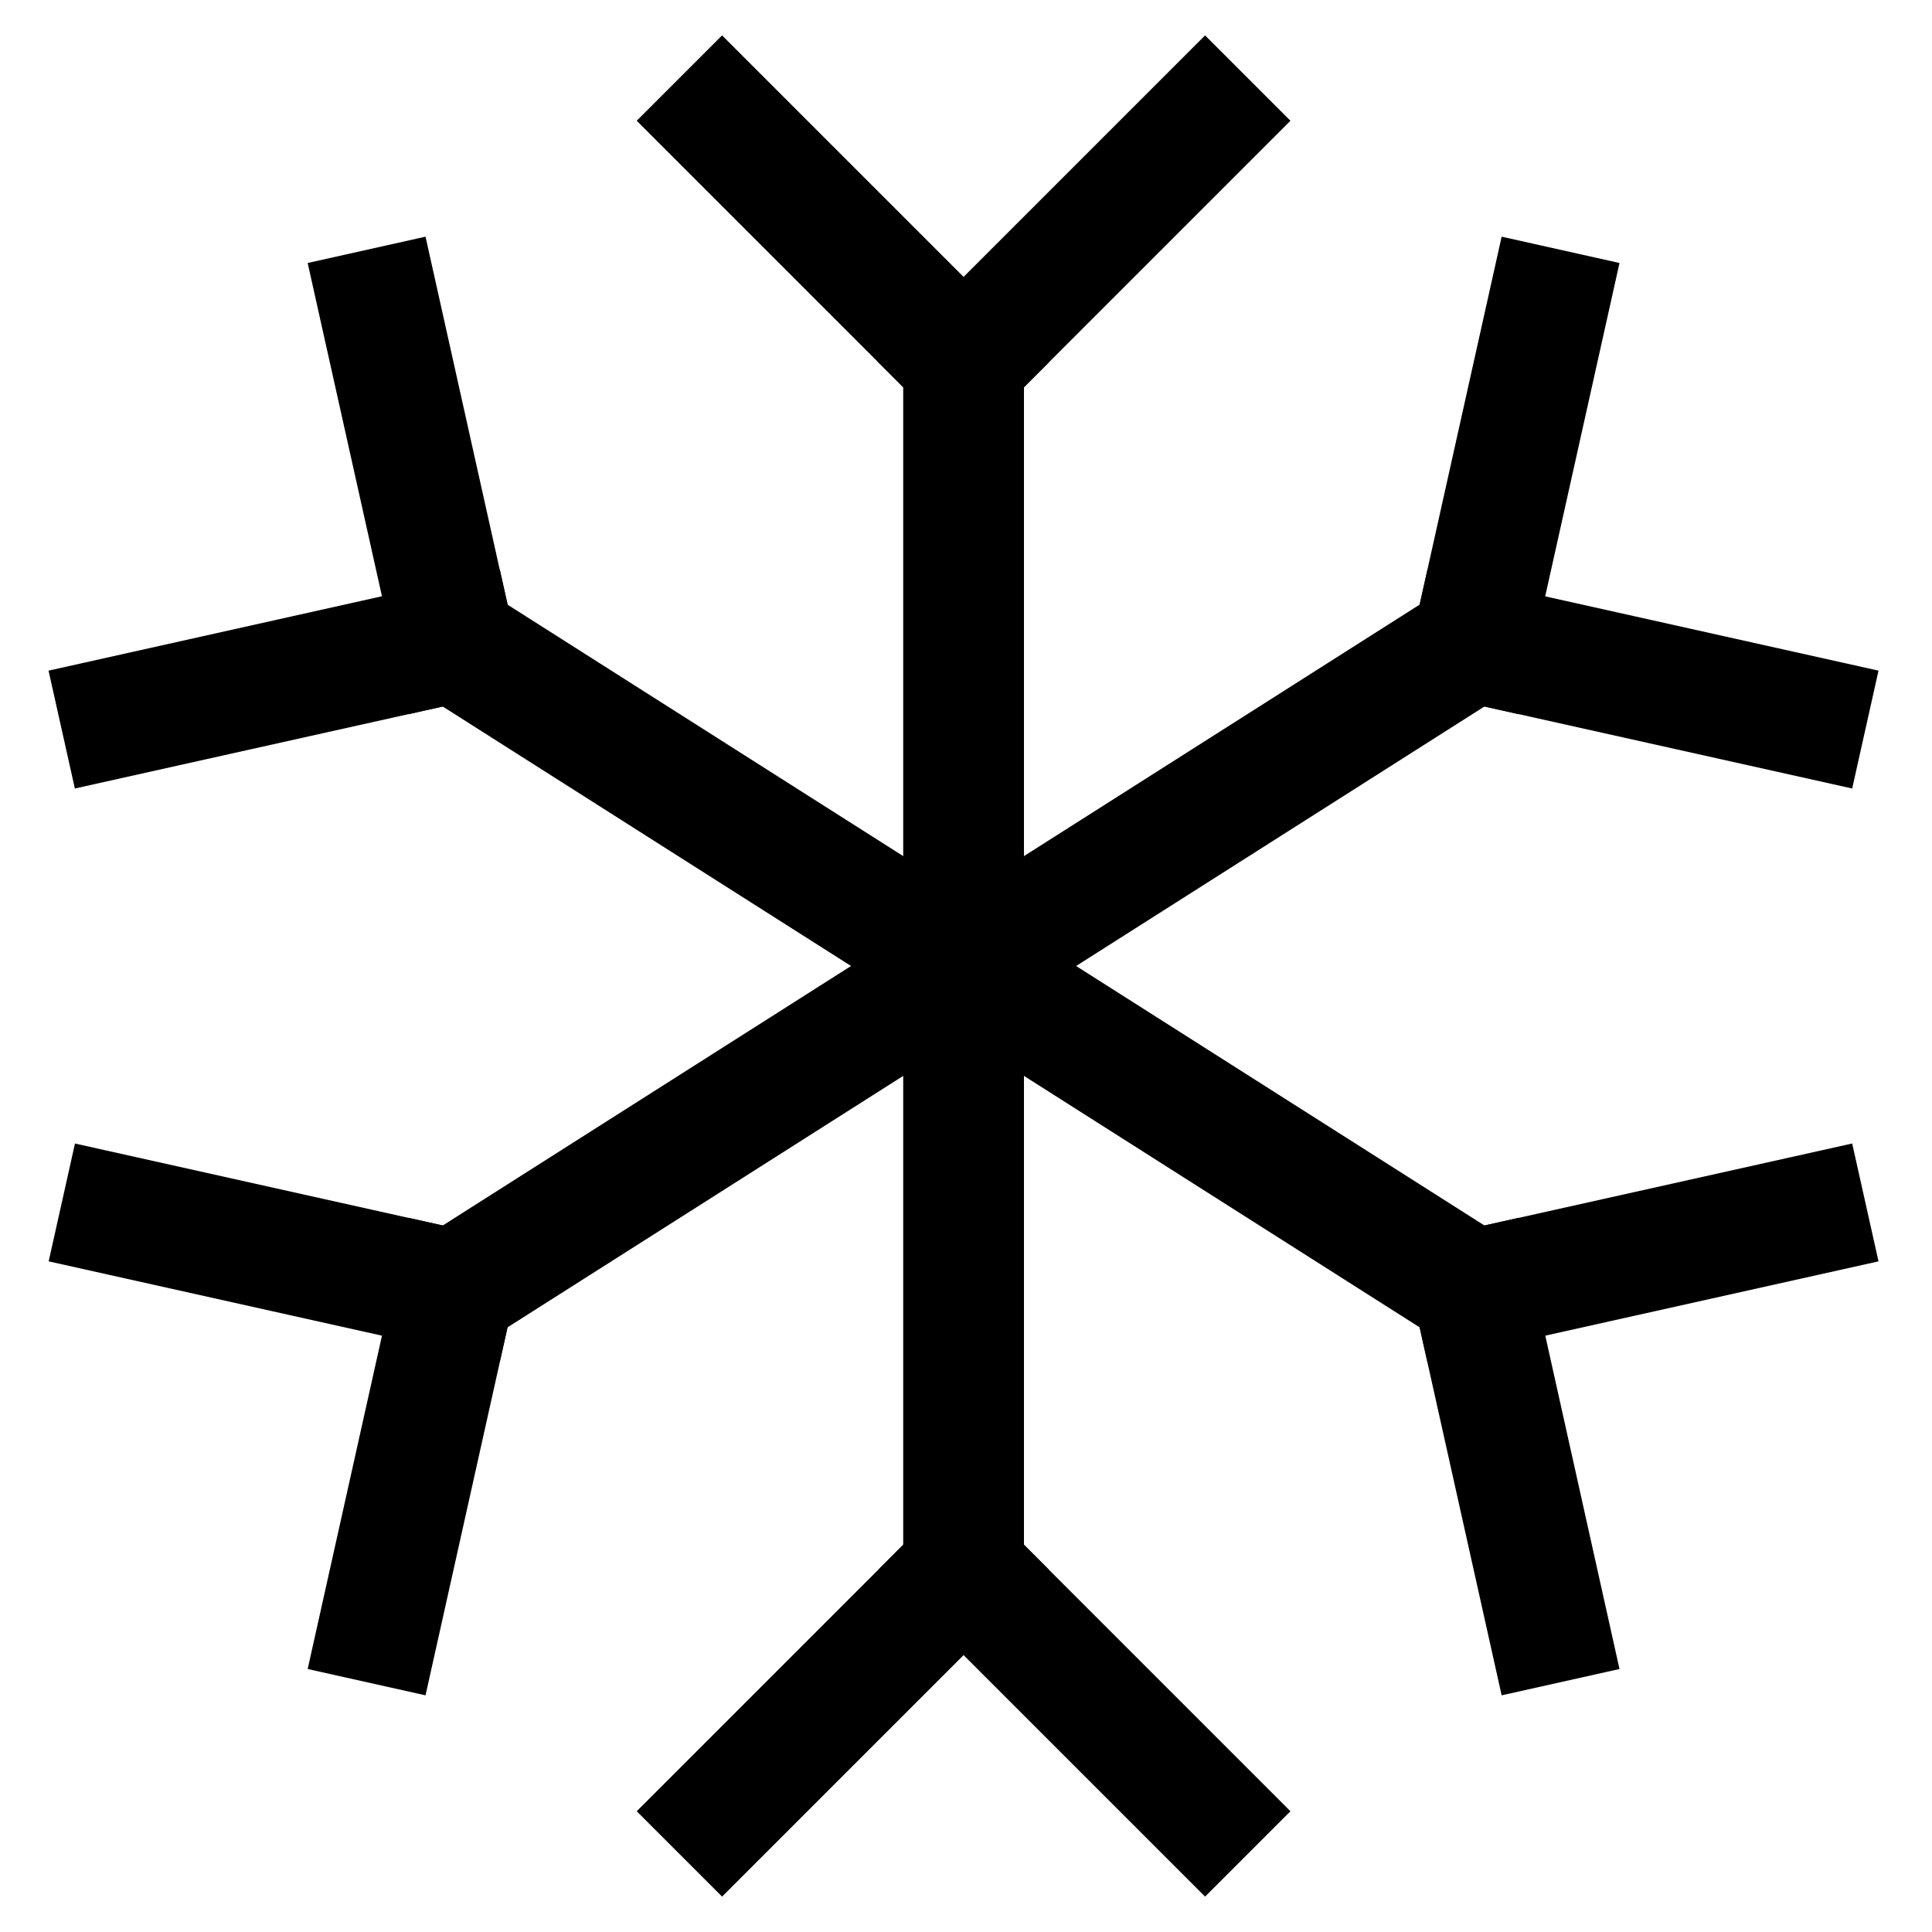 <svg xmlns="http://www.w3.org/2000/svg" width="16" height="16" fill="currentColor">
  <path fill-rule="evenodd" d="M7.98 2.5a.5.5 0 0 1 .5.5v10a.5.5 0 0 1-1 0V3a.5.5 0 0 1 .5-.5Z" clip-rule="evenodd"/>
  <path fill-rule="evenodd" d="M7.98 12.293 10.687 15l-.707.707L7.273 13l.707-.707Z" clip-rule="evenodd"/>
  <path fill-rule="evenodd" d="M8.687 13 5.98 15.707 5.273 15l2.707-2.707.707.707ZM5.98.293 8.687 3l-.707.707L5.273 1 5.98.293Z" clip-rule="evenodd"/>
  <path fill-rule="evenodd" d="M10.687 1 7.98 3.707 7.273 3 9.98.293l.707.707ZM12.622 5.05a.5.5 0 0 1-.154.69l-8.44 5.364a.5.5 0 0 1-.536-.844l8.44-5.364a.5.5 0 0 1 .69.154Z" clip-rule="evenodd"/>
  <path fill-rule="evenodd" d="m4.357 10.303-.833 3.737-.976-.218.833-3.737.976.218Z" clip-rule="evenodd"/>
  <path fill-rule="evenodd" d="m.62 9.47 3.737.833-.218.976-3.736-.833.218-.976ZM13.412 2.178l-.833 3.737-.976-.218.833-3.737.976.218Z" clip-rule="evenodd"/>
  <path fill-rule="evenodd" d="m11.82 4.721 3.737.833-.218.976-3.736-.833.218-.976ZM3.606 4.628l9.284 5.9-.536.844-9.284-5.9.536-.844Z" clip-rule="evenodd"/>
  <path fill-rule="evenodd" d="m3.524 1.96.833 3.737-.976.218-.833-3.737.976-.218Z" clip-rule="evenodd"/>
  <path fill-rule="evenodd" d="M4.357 5.697.62 6.53l-.218-.976L4.14 4.72l.218.976ZM12.58 10.085l.832 3.737-.976.218-.833-3.737.976-.218Z" clip-rule="evenodd"/>
  <path fill-rule="evenodd" d="m15.557 10.446-3.736.833-.218-.976 3.736-.833.218.976Z" clip-rule="evenodd"/>
</svg>
